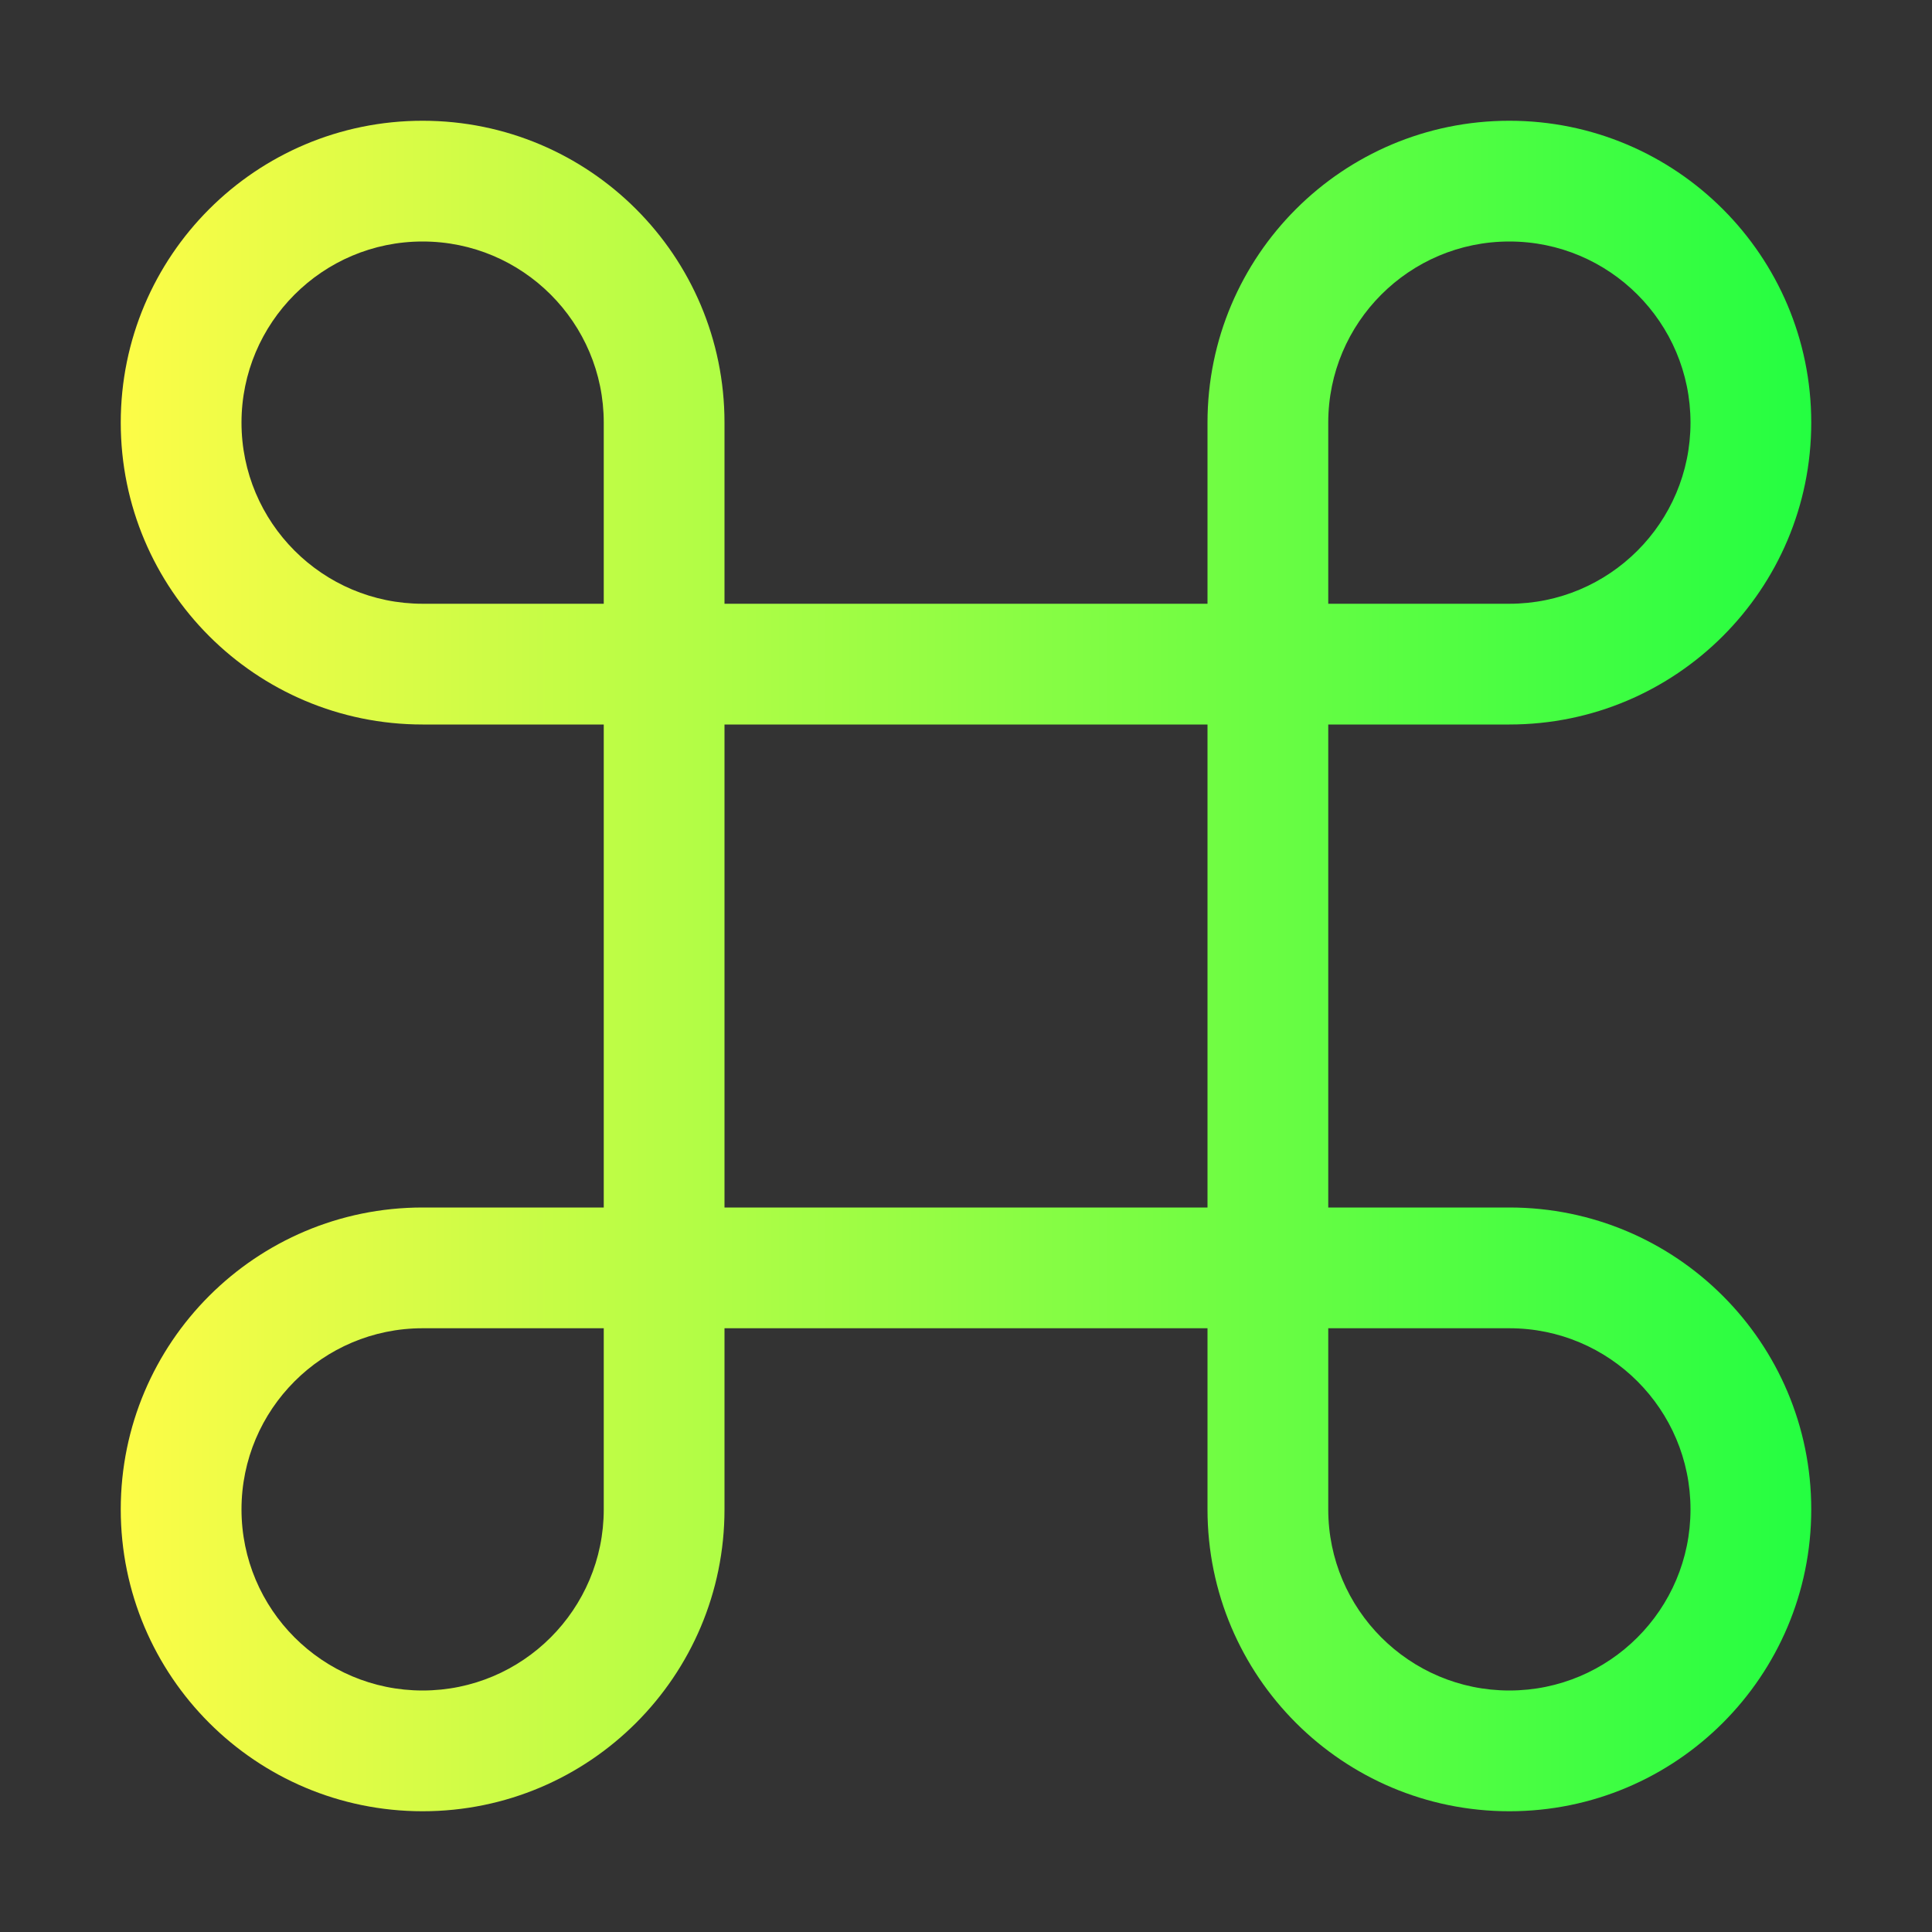 <svg width="16" height="16" viewBox="0 0 16 16" fill="none" xmlns="http://www.w3.org/2000/svg">
<rect x="0" y="0" width="16" height="16" fill="#333333" stroke="none"/>
<path fill-rule="evenodd" clip-rule="evenodd" d="M3.5 1C2.119 1 1 2.119 1 3.5C1 4.881 2.119 6 3.5 6H5V10H3.5C2.119 10 1 11.119 1 12.5C1 13.881 2.119 15 3.5 15C4.881 15 6 13.881 6 12.5V11H10V12.5C10 13.881 11.119 15 12.5 15C13.881 15 15 13.881 15 12.5C15 11.119 13.881 10 12.5 10H11V6H12.5C13.881 6 15 4.881 15 3.5C15 2.119 13.881 1 12.5 1C11.119 1 10 2.119 10 3.5V5H6V3.5C6 2.119 4.881 1 3.5 1ZM3.5 2C4.328 2 5 2.672 5 3.5V5H3.5C2.672 5 2 4.328 2 3.5C2 2.672 2.672 2 3.5 2ZM12.5 2C13.328 2 14 2.672 14 3.5C14 4.328 13.328 5 12.5 5H11V3.5C11 2.672 11.672 2 12.5 2ZM6 6H10V10H6V6ZM3.5 11H5V12.5C5 13.328 4.328 14 3.5 14C2.672 14 2 13.328 2 12.5C2 11.672 2.672 11 3.5 11ZM11 11H12.5C13.328 11 14 11.672 14 12.5C14 13.328 13.328 14 12.5 14C11.672 14 11 13.328 11 12.5V11Z" fill="url(#paint0_linear_9_6257)"/>
<defs>
<linearGradient id="paint0_linear_9_6257" x1="1" y1="8" x2="15" y2="8" gradientUnits="userSpaceOnUse">
<stop stop-color="#FDFC47"/>
<stop offset="1" stop-color="#24FE41"/>
</linearGradient>
</defs>
</svg>
